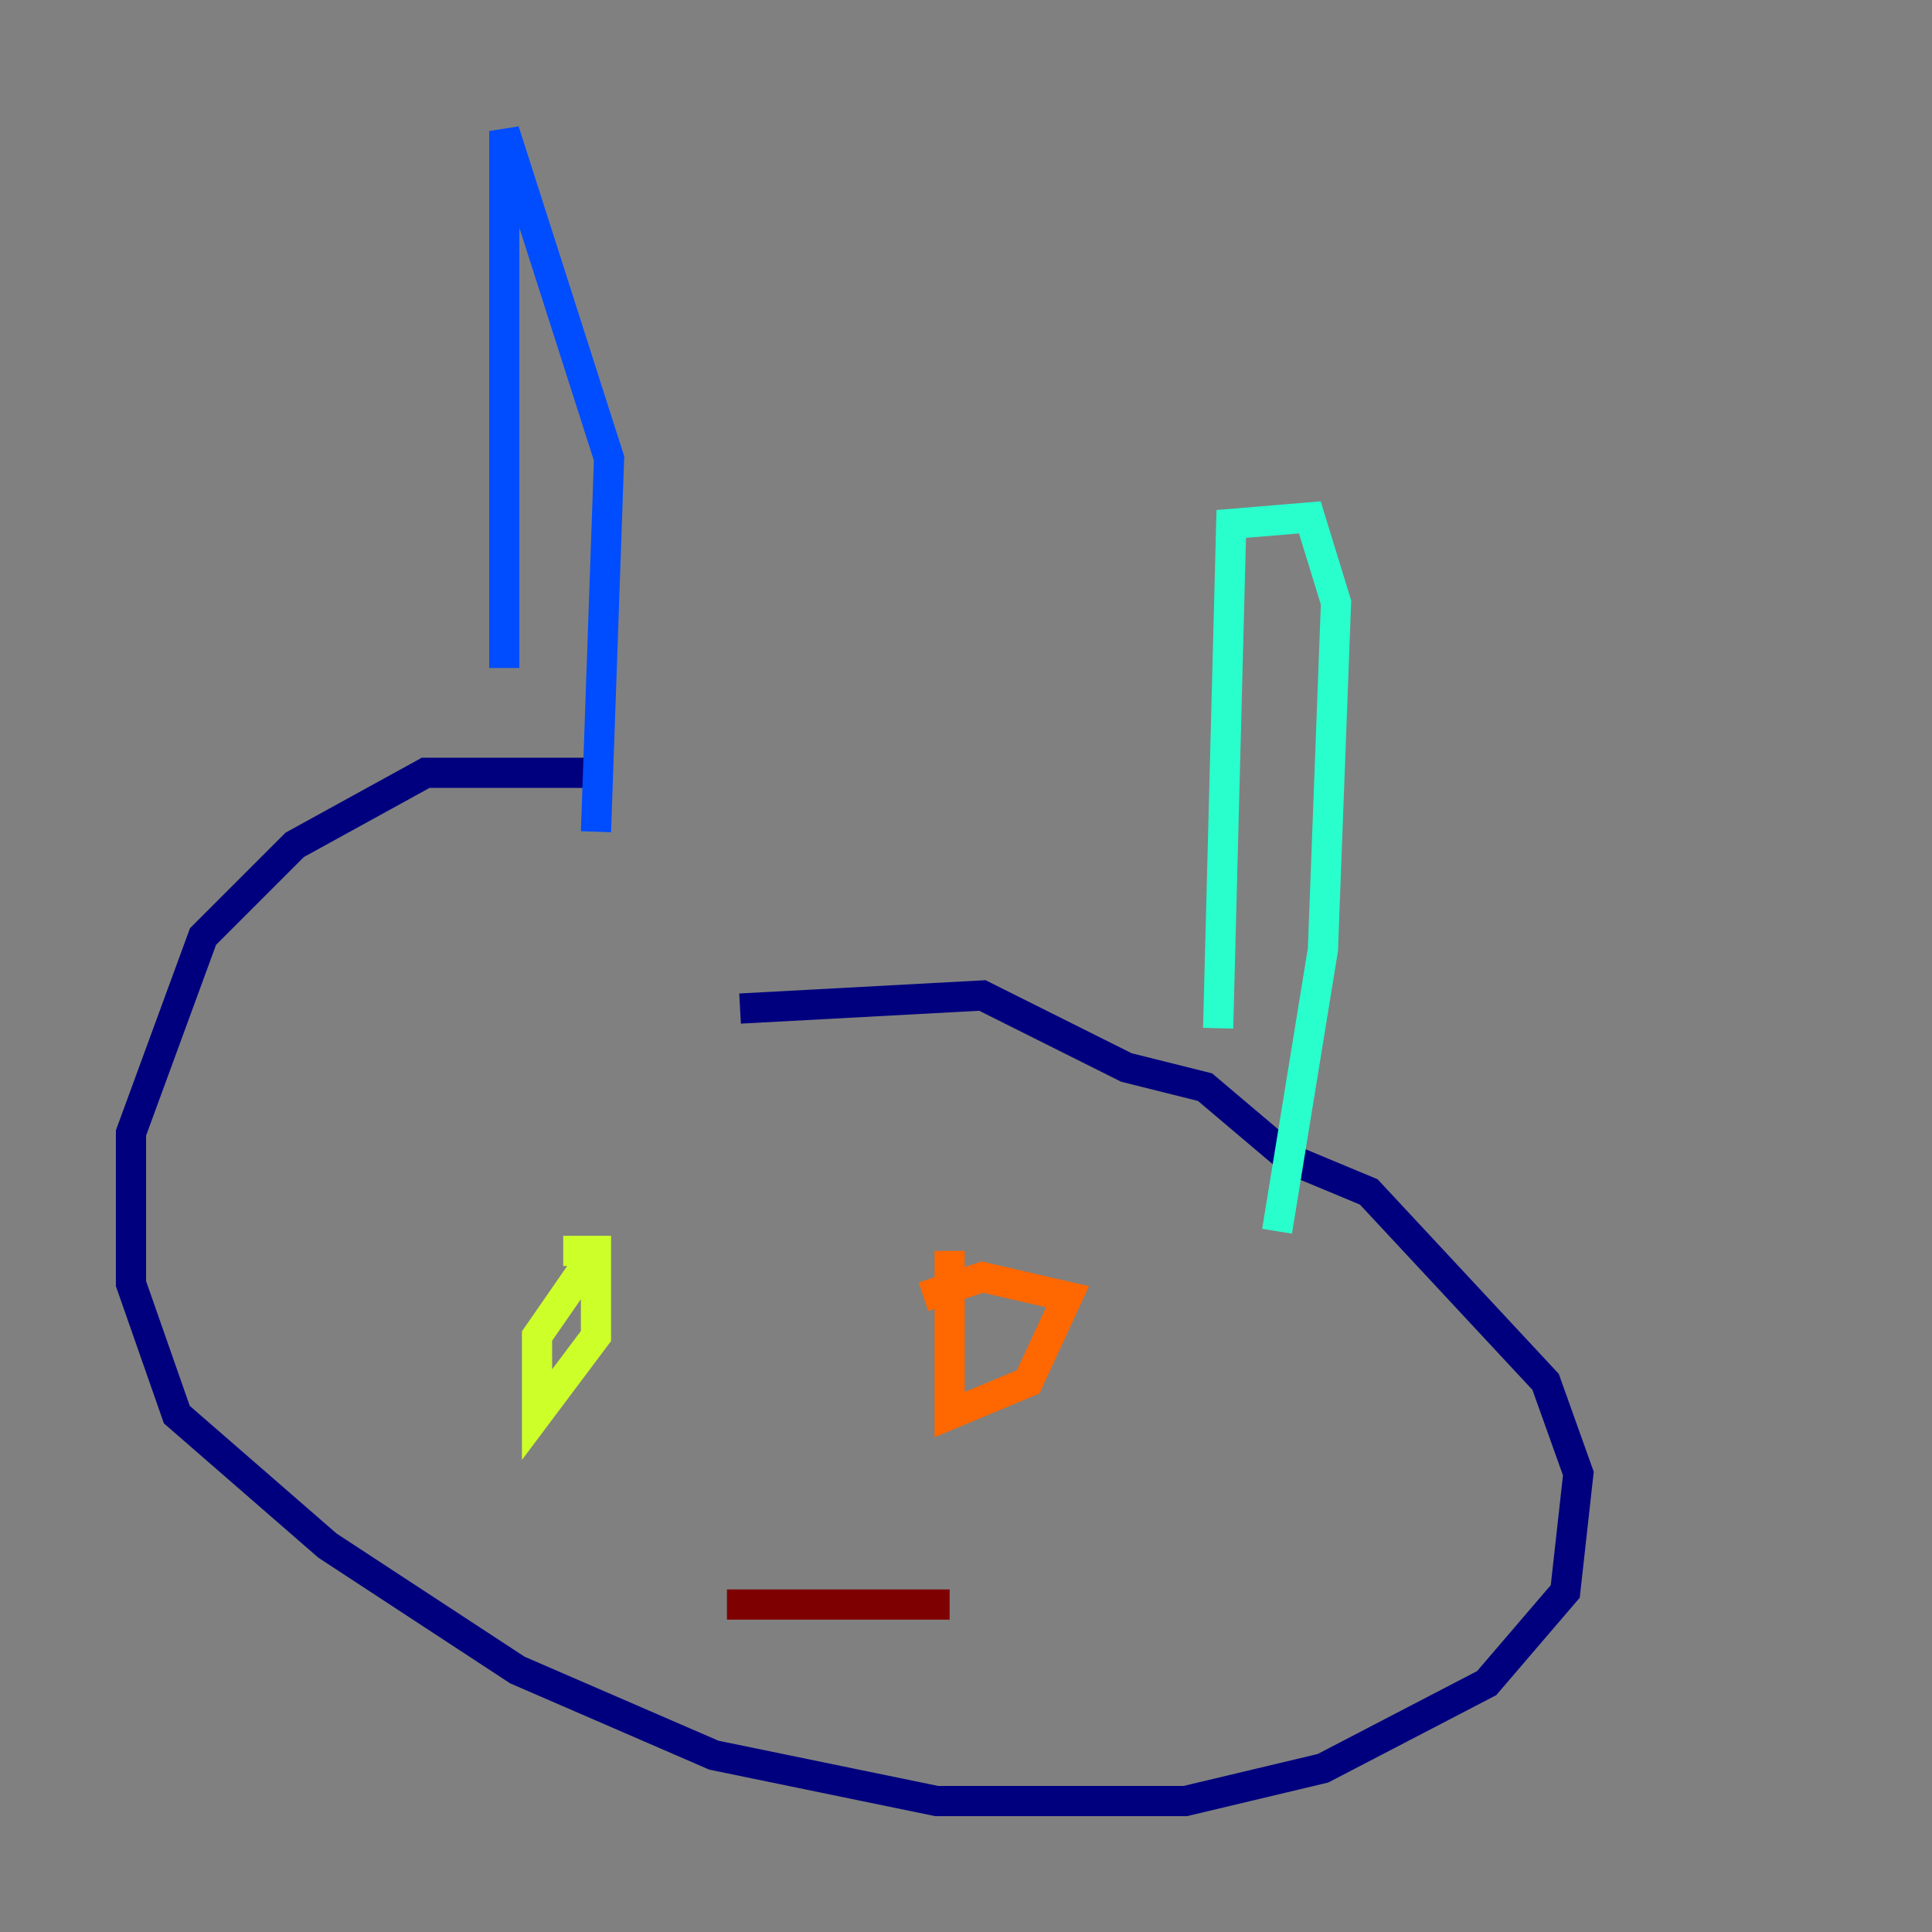 <?xml version="1.0" encoding="utf-8" ?>
<svg baseProfile="tiny" height="128" version="1.2" viewBox="0,0,128,128" width="128" xmlns="http://www.w3.org/2000/svg" xmlns:ev="http://www.w3.org/2001/xml-events" xmlns:xlink="http://www.w3.org/1999/xlink"><rect x="0" y="0" width="128" height="128" fill="#808080" stroke="none"/><defs /><polyline fill="none" points="40.352,51.2 28.203,51.2 19.525,55.973 13.451,62.047 8.678,75.064 8.678,85.044 11.715,93.722 21.695,102.4 34.278,110.644 47.295,116.285 62.047,119.322 78.536,119.322 87.647,117.153 98.495,111.512 103.702,105.437 104.57,97.627 102.4,91.552 90.685,78.969 85.478,76.8 79.837,72.027 74.63,70.725 65.085,65.953 49.031,66.82" stroke="#00007f" stroke-width="2" /><polyline fill="none" points="33.41,44.258 33.41,8.678 40.352,30.373 39.485,55.105" stroke="#004cff" stroke-width="2" /><polyline fill="none" points="80.705,68.122 81.573,34.712 86.78,34.278 88.515,39.919 87.647,62.915 84.61,81.573" stroke="#29ffcd" stroke-width="2" /><polyline fill="none" points="39.485,82.875 35.58,88.515 35.58,93.722 39.485,88.515 39.485,82.875 37.315,82.875" stroke="#cdff29" stroke-width="2" /><polyline fill="none" points="62.915,82.875 62.915,93.722 68.122,91.552 70.725,85.912 65.085,84.61 61.18,85.912" stroke="#ff6700" stroke-width="2" /><polyline fill="none" points="48.163,106.305 62.915,106.305" stroke="#7f0000" stroke-width="2" /></svg>